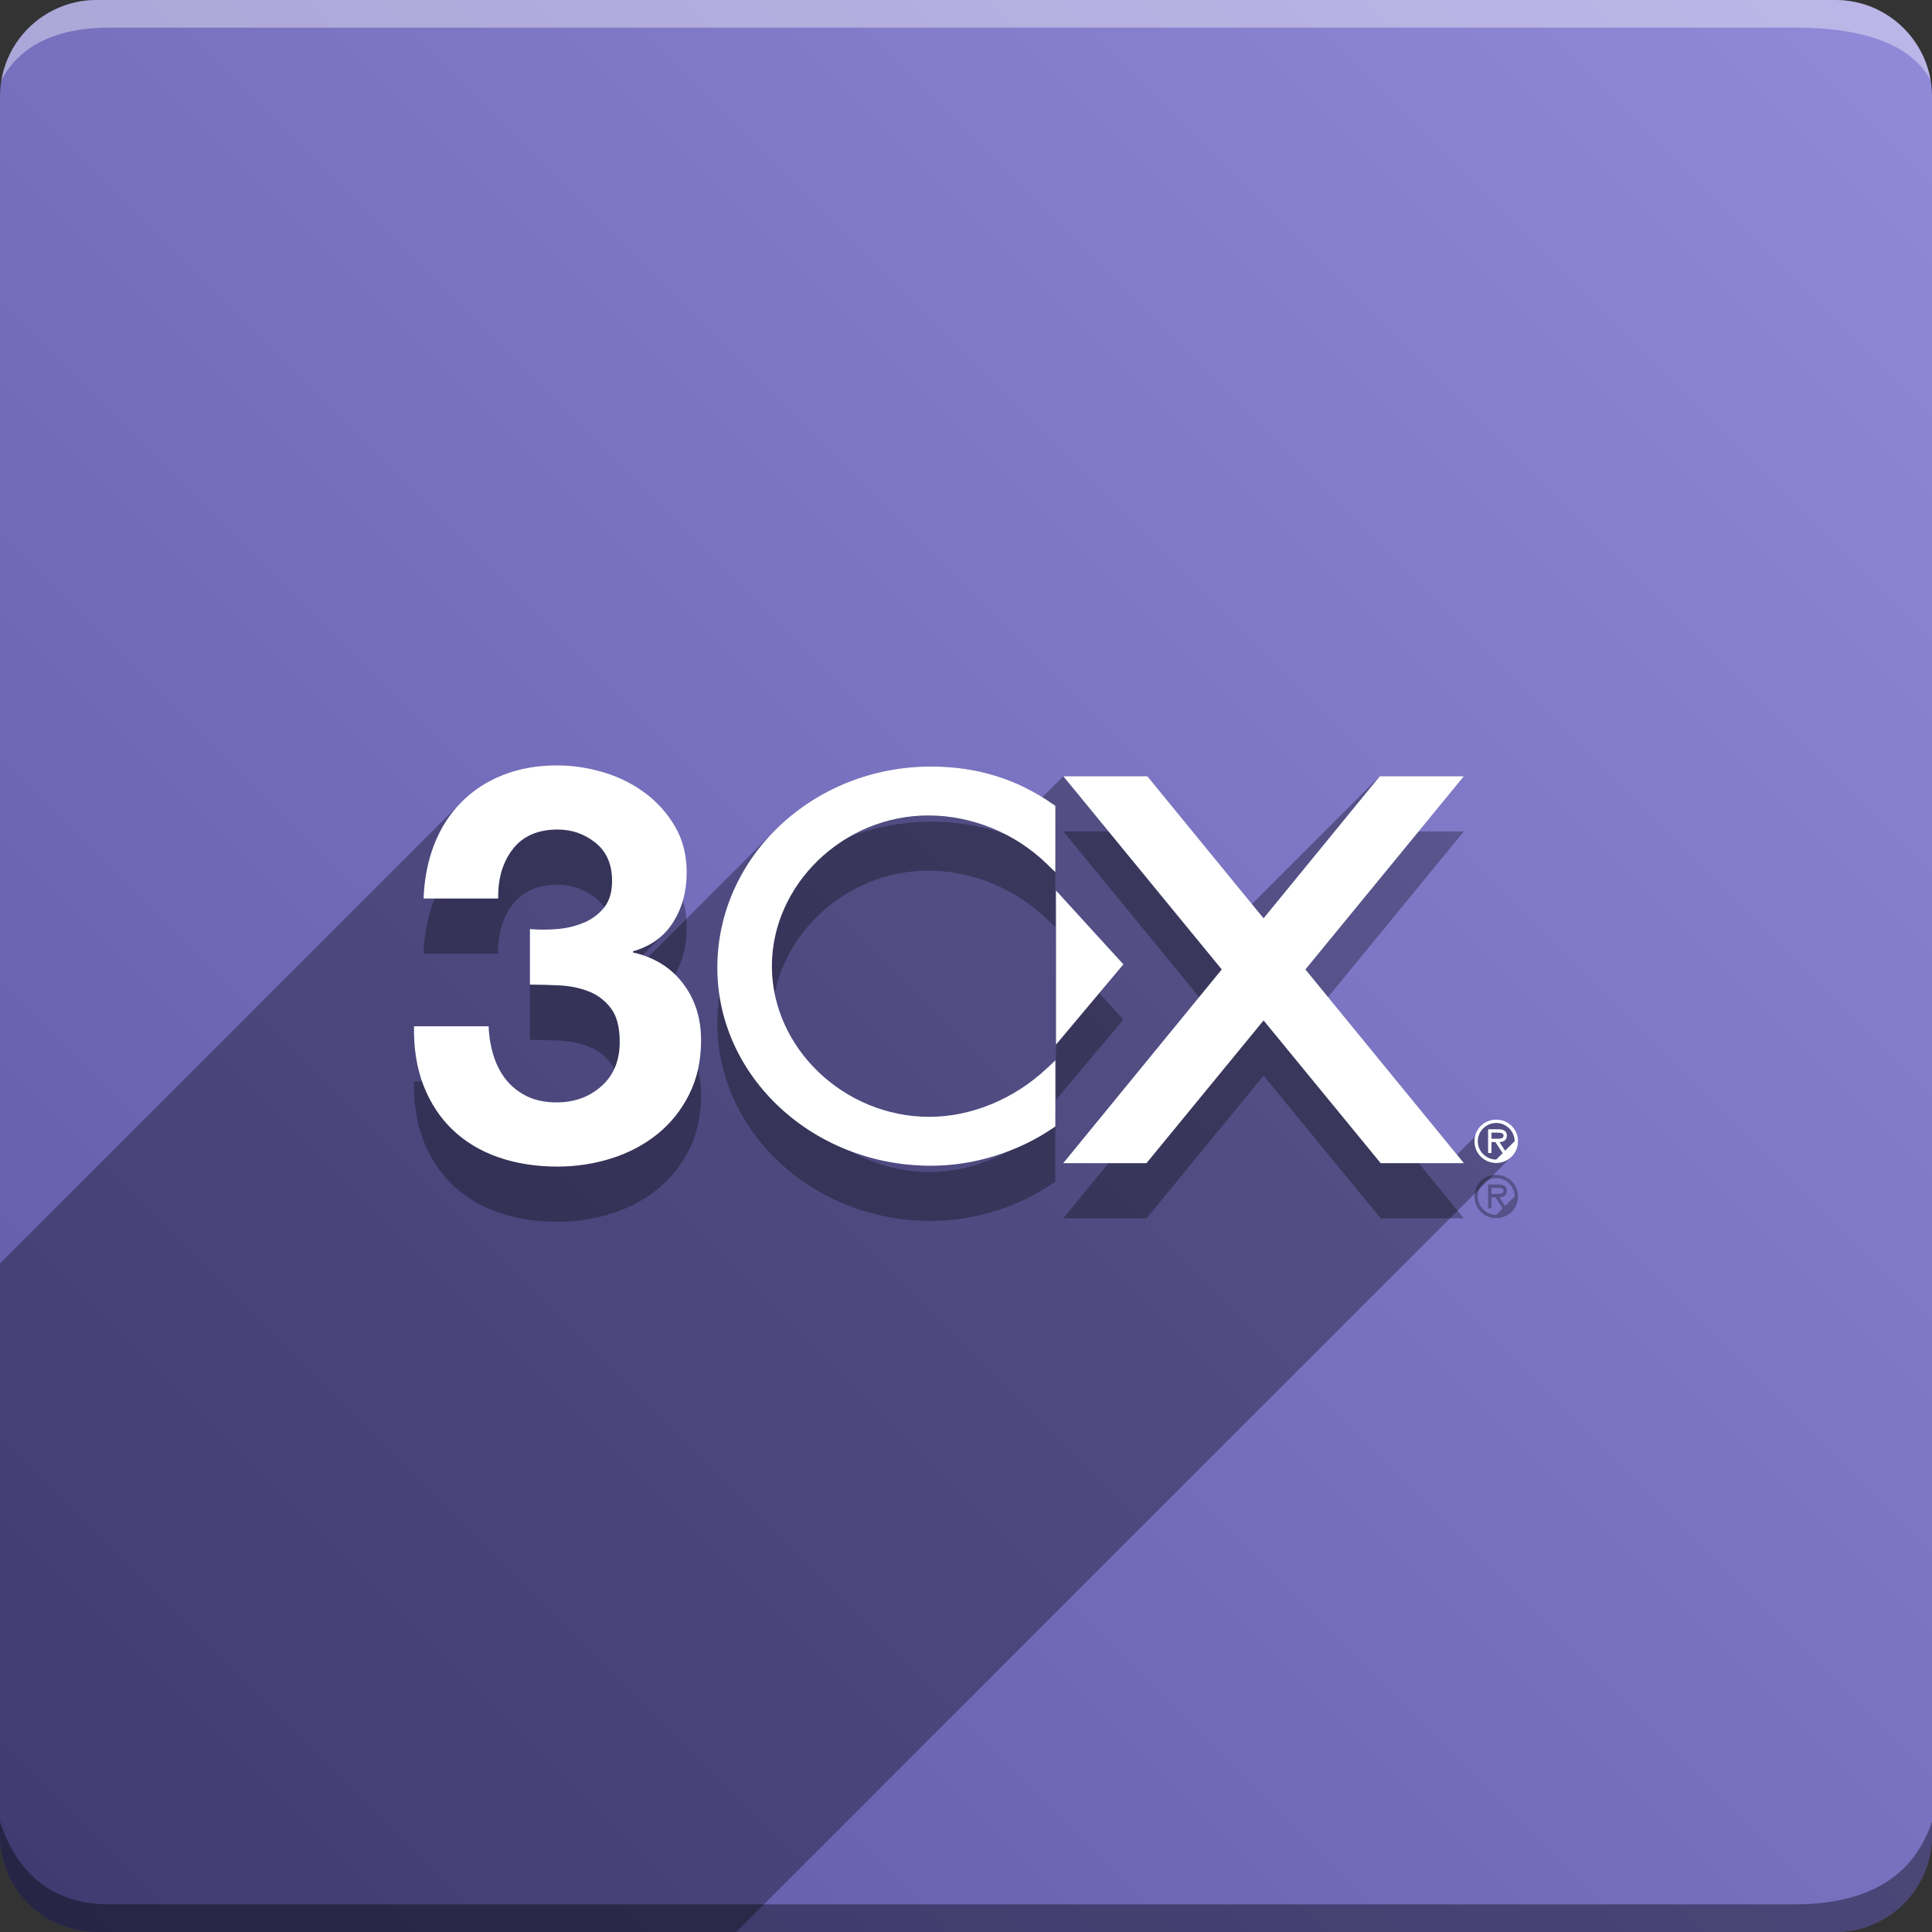 <svg version="1.1" xmlns="http://www.w3.org/2000/svg" xmlns:xlink="http://www.w3.org/1999/xlink" width="70" height="70" viewBox="0,0,70,70" odoo-icon:version="1.0" xmlns:odoo-icon="https://ivantodorovich.github.io/odoo-icon" odoo-icon:size="70" odoo-icon:icon-size="0.56" odoo-icon:icon-color="#FFFFFF" odoo-icon:icon-flat-shadow-angle="135" odoo-icon:background-color="#5e57a6" odoo-icon:background-gradient="0.2" odoo-icon:box-radius="3.5" odoo-icon:odoo-version="14.0"><rect x="0" y="0" width="70" height="70" fill="#333333" stroke="none"/><defs><linearGradient x1="70" y1="0" x2="0" y2="70" gradientUnits="userSpaceOnUse" id="color-1"><stop offset="0" stop-color="#918ad9"/><stop offset="1" stop-color="#5e57a6"/></linearGradient></defs><g fill="none" fill-rule="nonzero" stroke="none" stroke-width="1" stroke-linecap="butt" stroke-linejoin="miter" stroke-miterlimit="10" stroke-dasharray="" stroke-dashoffset="0" font-family="none" font-weight="none" font-size="none" text-anchor="none" style="mix-blend-mode: normal"><path d="M3.5,70c-1.933,0 -3.5,-1.567 -3.5,-3.5v-63c0,-1.933 1.567,-3.5 3.5,-3.5h63c1.933,0 3.5,1.567 3.5,3.5v63c0,1.933 -1.567,3.5 -3.5,3.5z" id="box" fill="url(#color-1)"/><path d="M65,1h-61c-1.95,0 -3.267,0.634 -3.949,1.902c0.284,-1.648 1.72,-2.902 3.449,-2.902h63c1.73,0 3.166,1.255 3.449,2.904c-0.698,-1.269 -2.348,-1.904 -4.949,-1.904z" id="topBoxShadow" fill="#ffffff" opacity="0.383"/><path d="M4,69h61c2.667,0 4.333,-1 5,-3v0.5c0,1.933 -1.567,3.5 -3.5,3.5h-63c-1.933,0 -3.5,-1.567 -3.5,-3.5c0,-0.161 0,-0.328 0,-0.5c0.667,2 2,3 4,3z" id="bottomBoxShadow" fill="#000000" opacity="0.383"/><path d="M21.149,35.434c0.3,-0.127 0.546,-0.311 0.739,-0.551c0.193,-0.241 0.289,-0.562 0.289,-0.963c0,-0.601 -0.199,-1.062 -0.598,-1.383c-0.398,-0.321 -0.857,-0.481 -1.375,-0.481c-0.718,0 -1.26,0.237 -1.625,0.71c-0.366,0.473 -0.542,1.07 -0.528,1.789h-2.704c0.027,-0.719 0.157,-1.375 0.389,-1.968c0.233,-0.592 0.56,-1.1 0.98,-1.524c0.419,-0.424 0.923,-0.751 1.509,-0.984c0.586,-0.232 1.239,-0.348 1.959,-0.348c0.559,0 1.119,0.084 1.679,0.25c0.56,0.167 1.063,0.417 1.509,0.75c0.447,0.333 0.81,0.739 1.089,1.22c0.28,0.48 0.42,1.033 0.42,1.659c0,0.68 -0.163,1.28 -0.488,1.8c-0.325,0.52 -0.812,0.873 -1.461,1.059v0.04c0.77,0.173 1.373,0.547 1.812,1.12c0.438,0.574 0.657,1.26 0.657,2.06c0,0.734 -0.143,1.387 -0.43,1.96c-0.287,0.574 -0.67,1.053 -1.15,1.44c-0.48,0.386 -1.033,0.68 -1.66,0.879c-0.627,0.199 -1.28,0.3 -1.96,0.3c-0.787,0 -1.503,-0.114 -2.151,-0.34c-0.647,-0.228 -1.197,-0.558 -1.65,-0.993c-0.454,-0.434 -0.803,-0.964 -1.05,-1.591c-0.247,-0.627 -0.364,-1.346 -0.35,-2.159h2.704c0.013,0.373 0.073,0.729 0.18,1.069c0.107,0.34 0.261,0.633 0.461,0.879c0.2,0.246 0.451,0.443 0.751,0.59c0.301,0.146 0.658,0.219 1.072,0.219c0.641,0 1.183,-0.196 1.623,-0.588c0.441,-0.392 0.662,-0.927 0.662,-1.605c0,-0.532 -0.106,-0.938 -0.318,-1.217c-0.213,-0.279 -0.478,-0.482 -0.798,-0.609c-0.32,-0.126 -0.67,-0.199 -1.049,-0.219c-0.38,-0.02 -0.742,-0.03 -1.088,-0.03v-2.012c0.306,0.027 0.632,0.027 0.978,0c0.346,-0.027 0.669,-0.103 0.969,-0.23zM33.633,31.545c-3.071,0 -5.666,2.501 -5.666,5.46c0,2.96 2.612,5.46 5.704,5.46c1.518,0 3.072,-0.641 4.261,-1.759l0.305,-0.286v2.394l-0.079,0.054c-1.299,0.882 -2.872,1.369 -4.429,1.369c-4.267,0 -7.739,-3.22 -7.739,-7.178c0,-4.018 3.472,-7.286 7.739,-7.286c1.667,0 3.117,0.448 4.431,1.371l0.077,0.054v2.402l-0.307,-0.298c-1.149,-1.117 -2.716,-1.757 -4.297,-1.757zM40.702,36.94l-2.441,2.908v-5.583zM50.024,44.143l-4.242,-5.171l-4.242,5.171h-3.016l5.743,-7.018l-5.741,-7h3.045l4.211,5.147l4.211,-5.147h3.046l-5.741,7l5.742,7.018zM54.183,43.259c0.107,0 0.294,0.02 0.294,-0.117c0,-0.088 -0.117,-0.105 -0.209,-0.105h-0.229v0.221zM54.441,43.776l-0.258,-0.397h-0.145v0.397h-0.121v-0.86h0.374c0.155,0 0.306,0.042 0.306,0.227c0,0.169 -0.119,0.232 -0.271,0.235l0.207,0.316l0.346,-0.344c0,-0.37 -0.308,-0.664 -0.668,-0.664c-0.36,0 -0.668,0.294 -0.668,0.664c0,0.37 0.308,0.664 0.668,0.664l0.241,-0.239zM53.423,43.351c0,-0.437 0.348,-0.785 0.788,-0.785c0.441,0 0.789,0.348 0.789,0.785c0,0.437 -0.348,0.785 -0.789,0.785c-0.44,0 -0.788,-0.348 -0.788,-0.785z" id="shadow" fill="#000000" opacity="0.3"/><path d="M16.733,29.047c0.416,-0.416 0.914,-0.738 1.493,-0.968c0.586,-0.232 1.239,-0.348 1.959,-0.348c0.559,0 1.119,0.084 1.679,0.25c0.56,0.167 1.063,0.417 1.509,0.75c0.447,0.333 0.81,0.739 1.089,1.22c0.28,0.48 0.42,1.033 0.42,1.659c0,0.68 -0.163,1.28 -0.488,1.8c-0.096,0.154 -0.207,0.294 -0.332,0.418l-0.778,0.778c0.068,0.022 0.135,0.047 0.2,0.073l4.611,-4.611c1.412,-1.412 3.415,-2.295 5.633,-2.295c1.502,0 2.828,0.364 4.037,1.111l0.76,-0.76h3.045l3.79,4.632l4.632,-4.632h3.046l-5.741,7l5.49,6.711l0.95,-0.95c0.122,-0.122 0.291,-0.198 0.473,-0.198c0.36,0 0.668,0.294 0.668,0.664l-0.778,0.778c0.036,0.005 0.072,0.007 0.11,0.007c0.001,0 0.002,0 0.003,-0l0.785,-0.785c0,0.218 -0.087,0.414 -0.228,0.556l-28.093,28.093h-23.179c-1.933,0 -3.5,-1.567 -3.5,-3.5l0,-20.72z" id="flatShadow" fill="#000000" opacity="0.324"/><path d="M21.149,33.434c0.3,-0.127 0.546,-0.311 0.739,-0.551c0.193,-0.241 0.289,-0.562 0.289,-0.963c0,-0.601 -0.199,-1.062 -0.598,-1.383c-0.398,-0.321 -0.857,-0.481 -1.375,-0.481c-0.718,0 -1.26,0.237 -1.625,0.71c-0.366,0.473 -0.542,1.07 -0.528,1.789h-2.704c0.027,-0.719 0.157,-1.375 0.389,-1.968c0.233,-0.592 0.56,-1.1 0.98,-1.524c0.419,-0.424 0.923,-0.751 1.509,-0.984c0.586,-0.232 1.239,-0.348 1.959,-0.348c0.559,0 1.119,0.084 1.679,0.25c0.56,0.167 1.063,0.417 1.509,0.75c0.447,0.333 0.81,0.739 1.089,1.22c0.28,0.48 0.42,1.033 0.42,1.659c0,0.68 -0.163,1.28 -0.488,1.8c-0.325,0.52 -0.812,0.873 -1.461,1.059v0.04c0.77,0.173 1.373,0.547 1.812,1.12c0.438,0.574 0.657,1.26 0.657,2.06c0,0.734 -0.143,1.387 -0.43,1.96c-0.287,0.574 -0.67,1.053 -1.15,1.44c-0.48,0.386 -1.033,0.68 -1.66,0.879c-0.627,0.199 -1.28,0.3 -1.96,0.3c-0.787,0 -1.503,-0.114 -2.151,-0.34c-0.647,-0.228 -1.197,-0.558 -1.65,-0.993c-0.454,-0.434 -0.803,-0.964 -1.05,-1.591c-0.247,-0.627 -0.364,-1.346 -0.35,-2.159h2.704c0.013,0.373 0.073,0.729 0.18,1.069c0.107,0.34 0.261,0.633 0.461,0.879c0.2,0.246 0.451,0.443 0.751,0.59c0.301,0.146 0.658,0.219 1.072,0.219c0.641,0 1.183,-0.196 1.623,-0.588c0.441,-0.392 0.662,-0.927 0.662,-1.605c0,-0.532 -0.106,-0.938 -0.318,-1.217c-0.213,-0.279 -0.478,-0.482 -0.798,-0.609c-0.32,-0.126 -0.67,-0.199 -1.049,-0.219c-0.38,-0.02 -0.742,-0.03 -1.088,-0.03v-2.012c0.306,0.027 0.632,0.027 0.978,0c0.346,-0.027 0.669,-0.103 0.969,-0.23zM33.633,29.545c-3.071,0 -5.666,2.501 -5.666,5.46c0,2.96 2.612,5.46 5.704,5.46c1.518,0 3.072,-0.641 4.261,-1.759l0.305,-0.286v2.394l-0.079,0.054c-1.299,0.882 -2.872,1.369 -4.429,1.369c-4.267,0 -7.739,-3.22 -7.739,-7.178c0,-4.018 3.472,-7.286 7.739,-7.286c1.667,0 3.117,0.448 4.431,1.371l0.077,0.054v2.402l-0.307,-0.298c-1.149,-1.117 -2.716,-1.757 -4.297,-1.757zM40.702,34.94l-2.441,2.908v-5.583zM50.024,42.143l-4.242,-5.171l-4.242,5.171h-3.016l5.743,-7.018l-5.741,-7h3.045l4.211,5.147l4.211,-5.147h3.046l-5.741,7l5.742,7.018zM54.183,41.259c0.107,0 0.294,0.02 0.294,-0.117c0,-0.088 -0.117,-0.105 -0.209,-0.105h-0.229v0.221zM54.441,41.776l-0.258,-0.397h-0.145v0.397h-0.121v-0.86h0.374c0.155,0 0.306,0.042 0.306,0.227c0,0.169 -0.119,0.232 -0.271,0.235l0.207,0.316l0.346,-0.344c0,-0.37 -0.308,-0.664 -0.668,-0.664c-0.36,0 -0.668,0.294 -0.668,0.664c0,0.37 0.308,0.664 0.668,0.664l0.241,-0.239zM53.423,41.351c0,-0.437 0.348,-0.785 0.788,-0.785c0.441,0 0.789,0.348 0.789,0.785c0,0.437 -0.348,0.785 -0.789,0.785c-0.44,0 -0.788,-0.348 -0.788,-0.785z" id="icon" fill="#ffffff"/></g></svg>